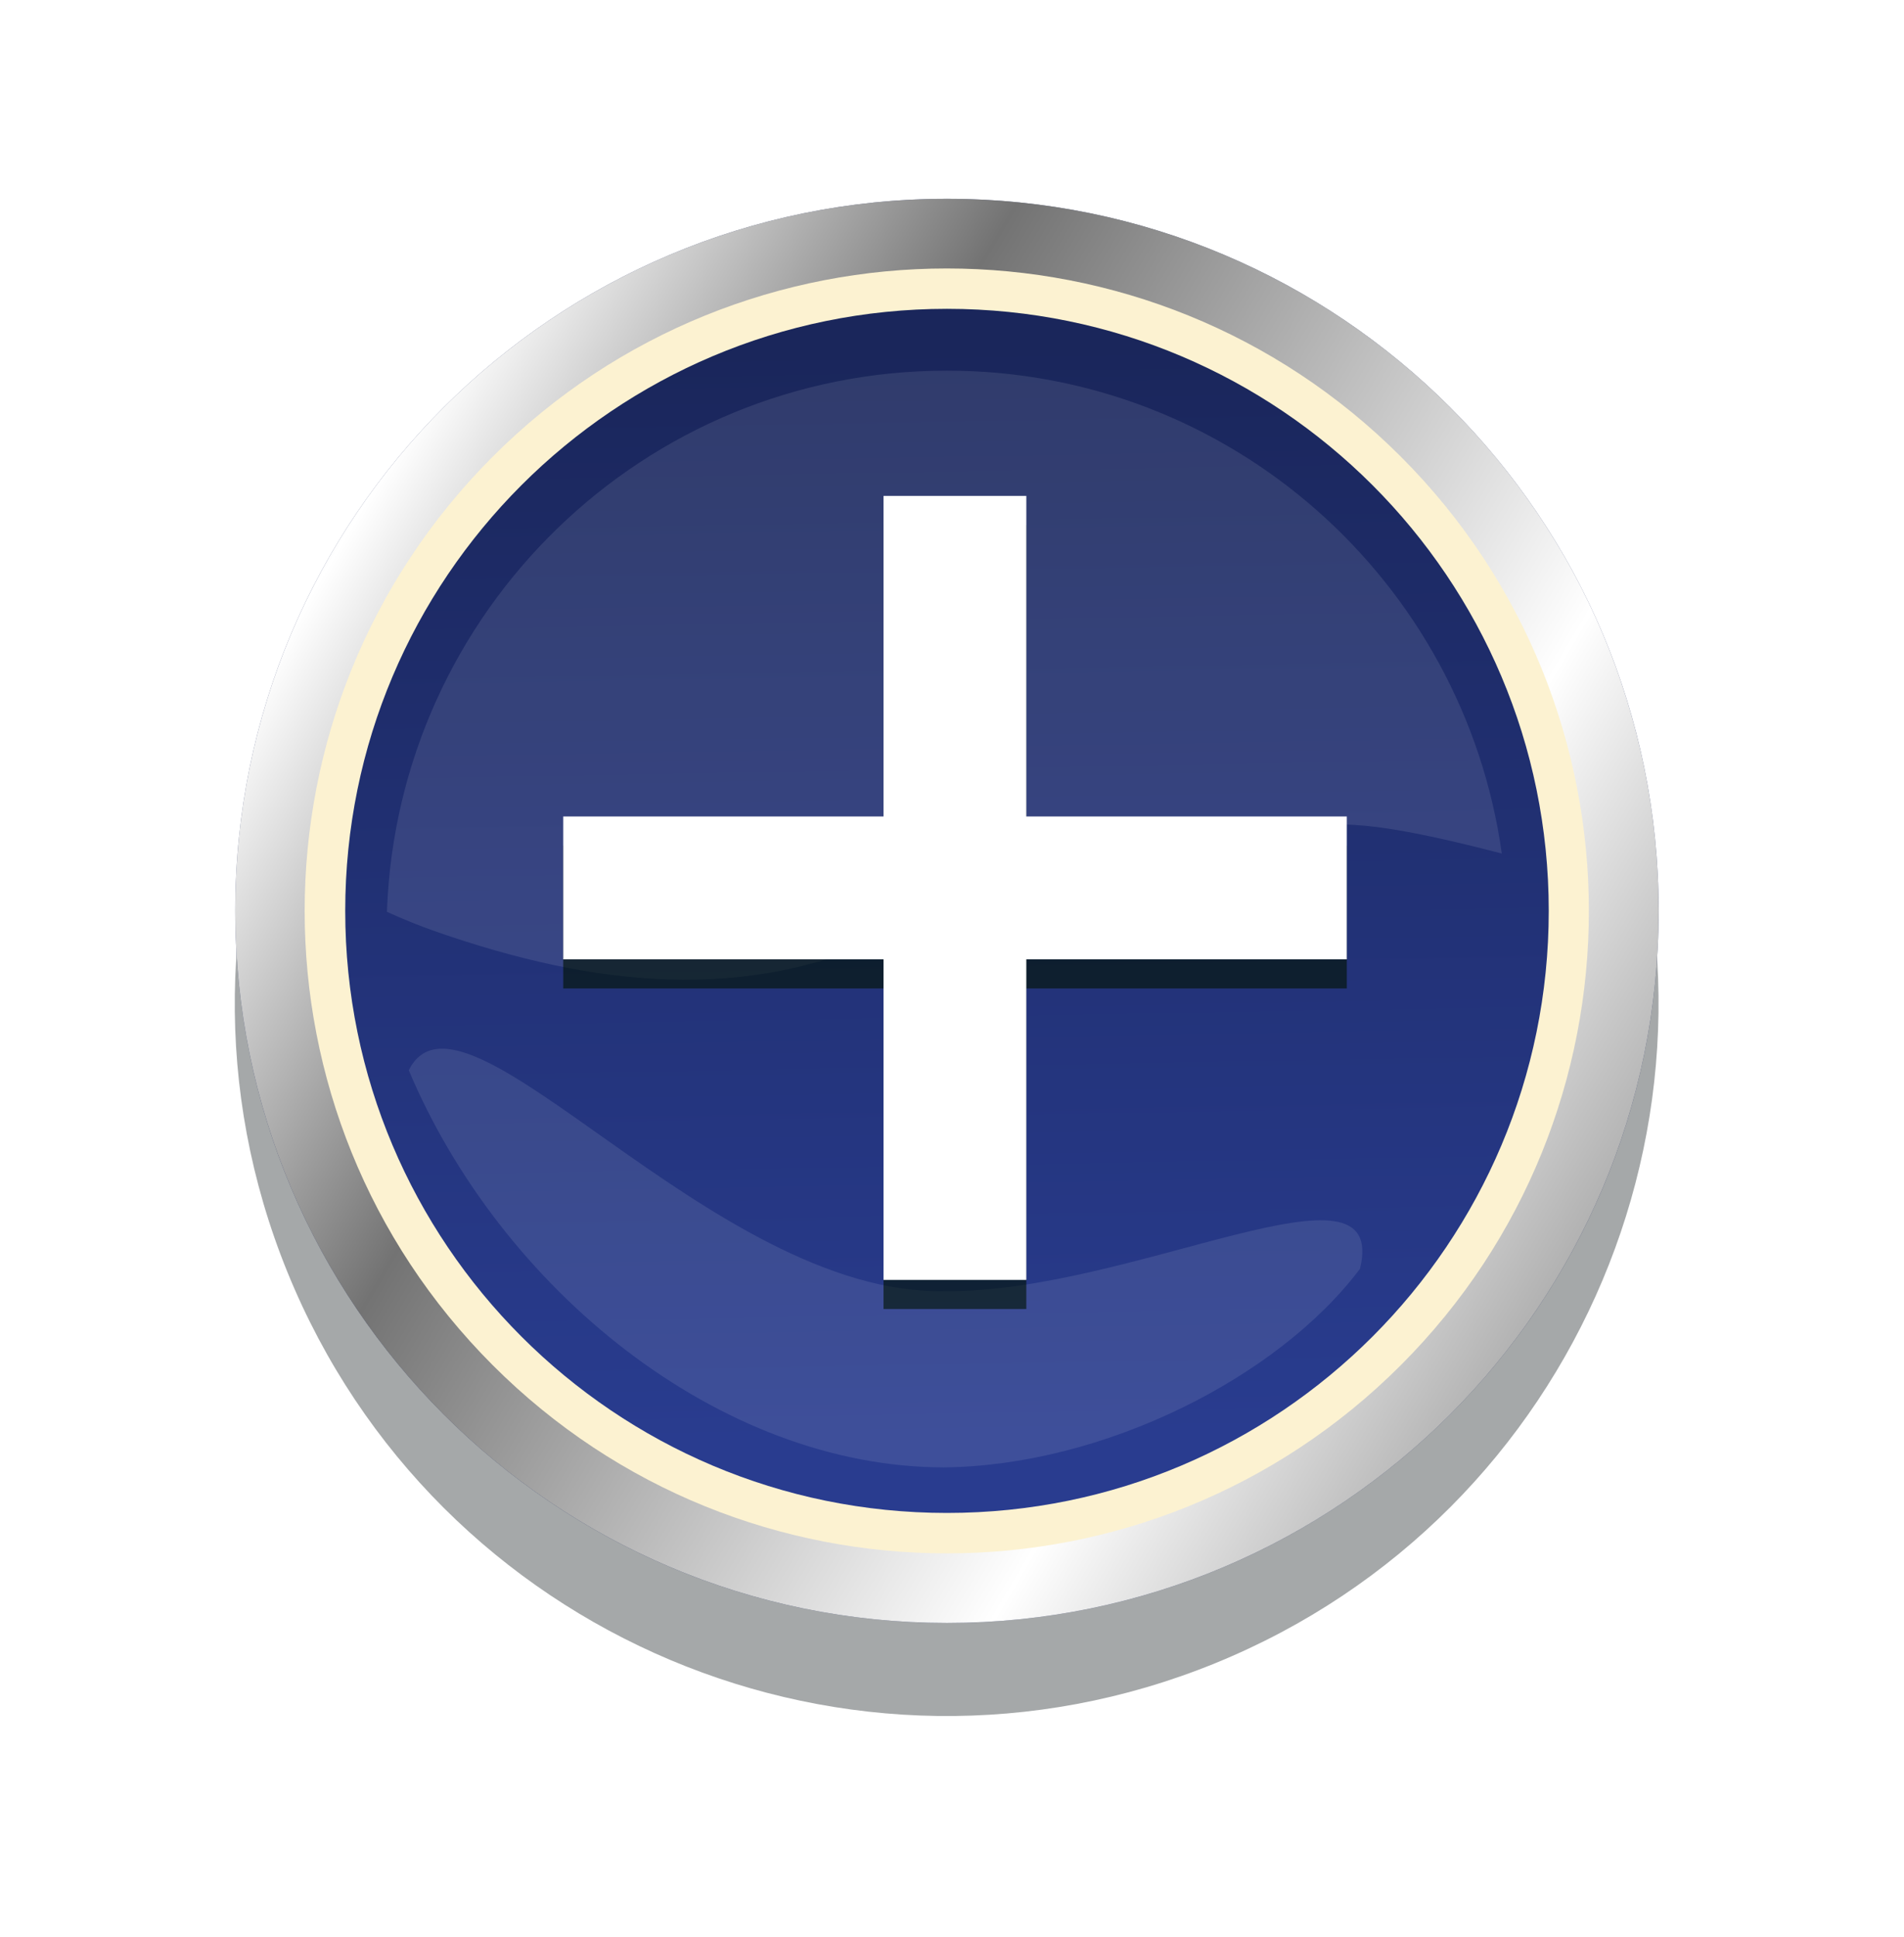 <svg width="60" height="61" viewBox="0 0 60 61" fill="none" xmlns="http://www.w3.org/2000/svg">
<path opacity="0.4" d="M38.287 52.388C49.76 47.718 55.274 34.632 50.605 23.16C45.935 11.687 32.849 6.173 21.377 10.842C9.904 15.512 4.389 28.598 9.059 40.07C13.729 51.543 26.815 57.057 38.287 52.388Z" fill="#202628"/>
<g filter="url(#filter0_b_1_871)">
<path d="M29.841 51.117C42.227 51.117 52.269 41.076 52.269 28.689C52.269 16.302 42.227 6.261 29.841 6.261C17.454 6.261 7.413 16.302 7.413 28.689C7.413 41.076 17.454 51.117 29.841 51.117Z" fill="#1A265B" fill-opacity="0.61"/>
<path d="M50.314 28.689C50.314 39.996 41.148 49.162 29.841 49.162C18.534 49.162 9.368 39.996 9.368 28.689C9.368 17.382 18.534 8.216 29.841 8.216C41.148 8.216 50.314 17.382 50.314 28.689Z" stroke="url(#paint0_linear_1_871)" stroke-width="3.909"/>
</g>
<path d="M44.143 42.998C52.045 35.096 52.045 22.285 44.143 14.382C36.241 6.48 23.429 6.48 15.527 14.382C7.625 22.285 7.625 35.096 15.527 42.998C23.429 50.901 36.241 50.901 44.143 42.998Z" fill="#FCF2D1"/>
<path d="M29.842 47.652C40.315 47.652 48.805 39.162 48.805 28.689C48.805 18.216 40.315 9.727 29.842 9.727C19.369 9.727 10.879 18.216 10.879 28.689C10.879 39.162 19.369 47.652 29.842 47.652Z" fill="url(#paint1_linear_1_871)"/>
<path opacity="0.1" fill-rule="evenodd" clip-rule="evenodd" d="M13.769 29.352C18.653 31.047 23.538 31.653 28.201 29.352C32.864 27.05 39.525 25.551 43.41 26.051C44.48 26.189 45.873 26.504 47.326 26.884C46.123 18.292 38.764 11.674 29.84 11.674C20.29 11.674 12.529 19.251 12.193 28.719C12.688 28.944 13.21 29.158 13.769 29.352Z" fill="white"/>
<path opacity="0.1" fill-rule="evenodd" clip-rule="evenodd" d="M12.881 33.709C15.782 40.581 22.651 46.217 29.76 46.217C34.763 46.159 40.265 43.404 42.856 39.963C43.797 36.121 35.677 40.74 29.76 40.666C22.428 40.814 14.583 30.305 12.881 33.709Z" fill="white"/>
<path d="M32.342 16.536H27.842V41.228H32.342V16.536Z" fill="#011201" fill-opacity="0.61"/>
<path d="M42.441 31.133V26.633L17.749 26.633V31.133L42.441 31.133Z" fill="#011201" fill-opacity="0.61"/>
<path d="M32.342 15.619H27.842V40.312H32.342V15.619Z" fill="white"/>
<path d="M42.441 30.216V25.716L17.749 25.716V30.216L42.441 30.216Z" fill="white"/>
<defs>
<filter id="filter0_b_1_871" x="-6.276" y="-7.428" width="72.234" height="72.234" filterUnits="userSpaceOnUse" color-interpolation-filters="sRGB">
<feFlood flood-opacity="0" result="BackgroundImageFix"/>
<feGaussianBlur in="BackgroundImageFix" stdDeviation="6.845"/>
<feComposite in2="SourceAlpha" operator="in" result="effect1_backgroundBlur_1_871"/>
<feBlend mode="normal" in="SourceGraphic" in2="effect1_backgroundBlur_1_871" result="shape"/>
</filter>
<linearGradient id="paint0_linear_1_871" x1="5.501" y1="2.785" x2="63.662" y2="37.244" gradientUnits="userSpaceOnUse">
<stop offset="0.007" stop-color="#737373"/>
<stop offset="0.175" stop-color="white"/>
<stop offset="0.365" stop-color="#737373"/>
<stop offset="0.692" stop-color="white"/>
<stop offset="0.955" stop-color="#737373"/>
</linearGradient>
<linearGradient id="paint1_linear_1_871" x1="29.536" y1="10.955" x2="30.128" y2="45.297" gradientUnits="userSpaceOnUse">
<stop stop-color="#1A265B"/>
<stop offset="1" stop-color="#293C8F"/>
</linearGradient>
</defs>
</svg>
